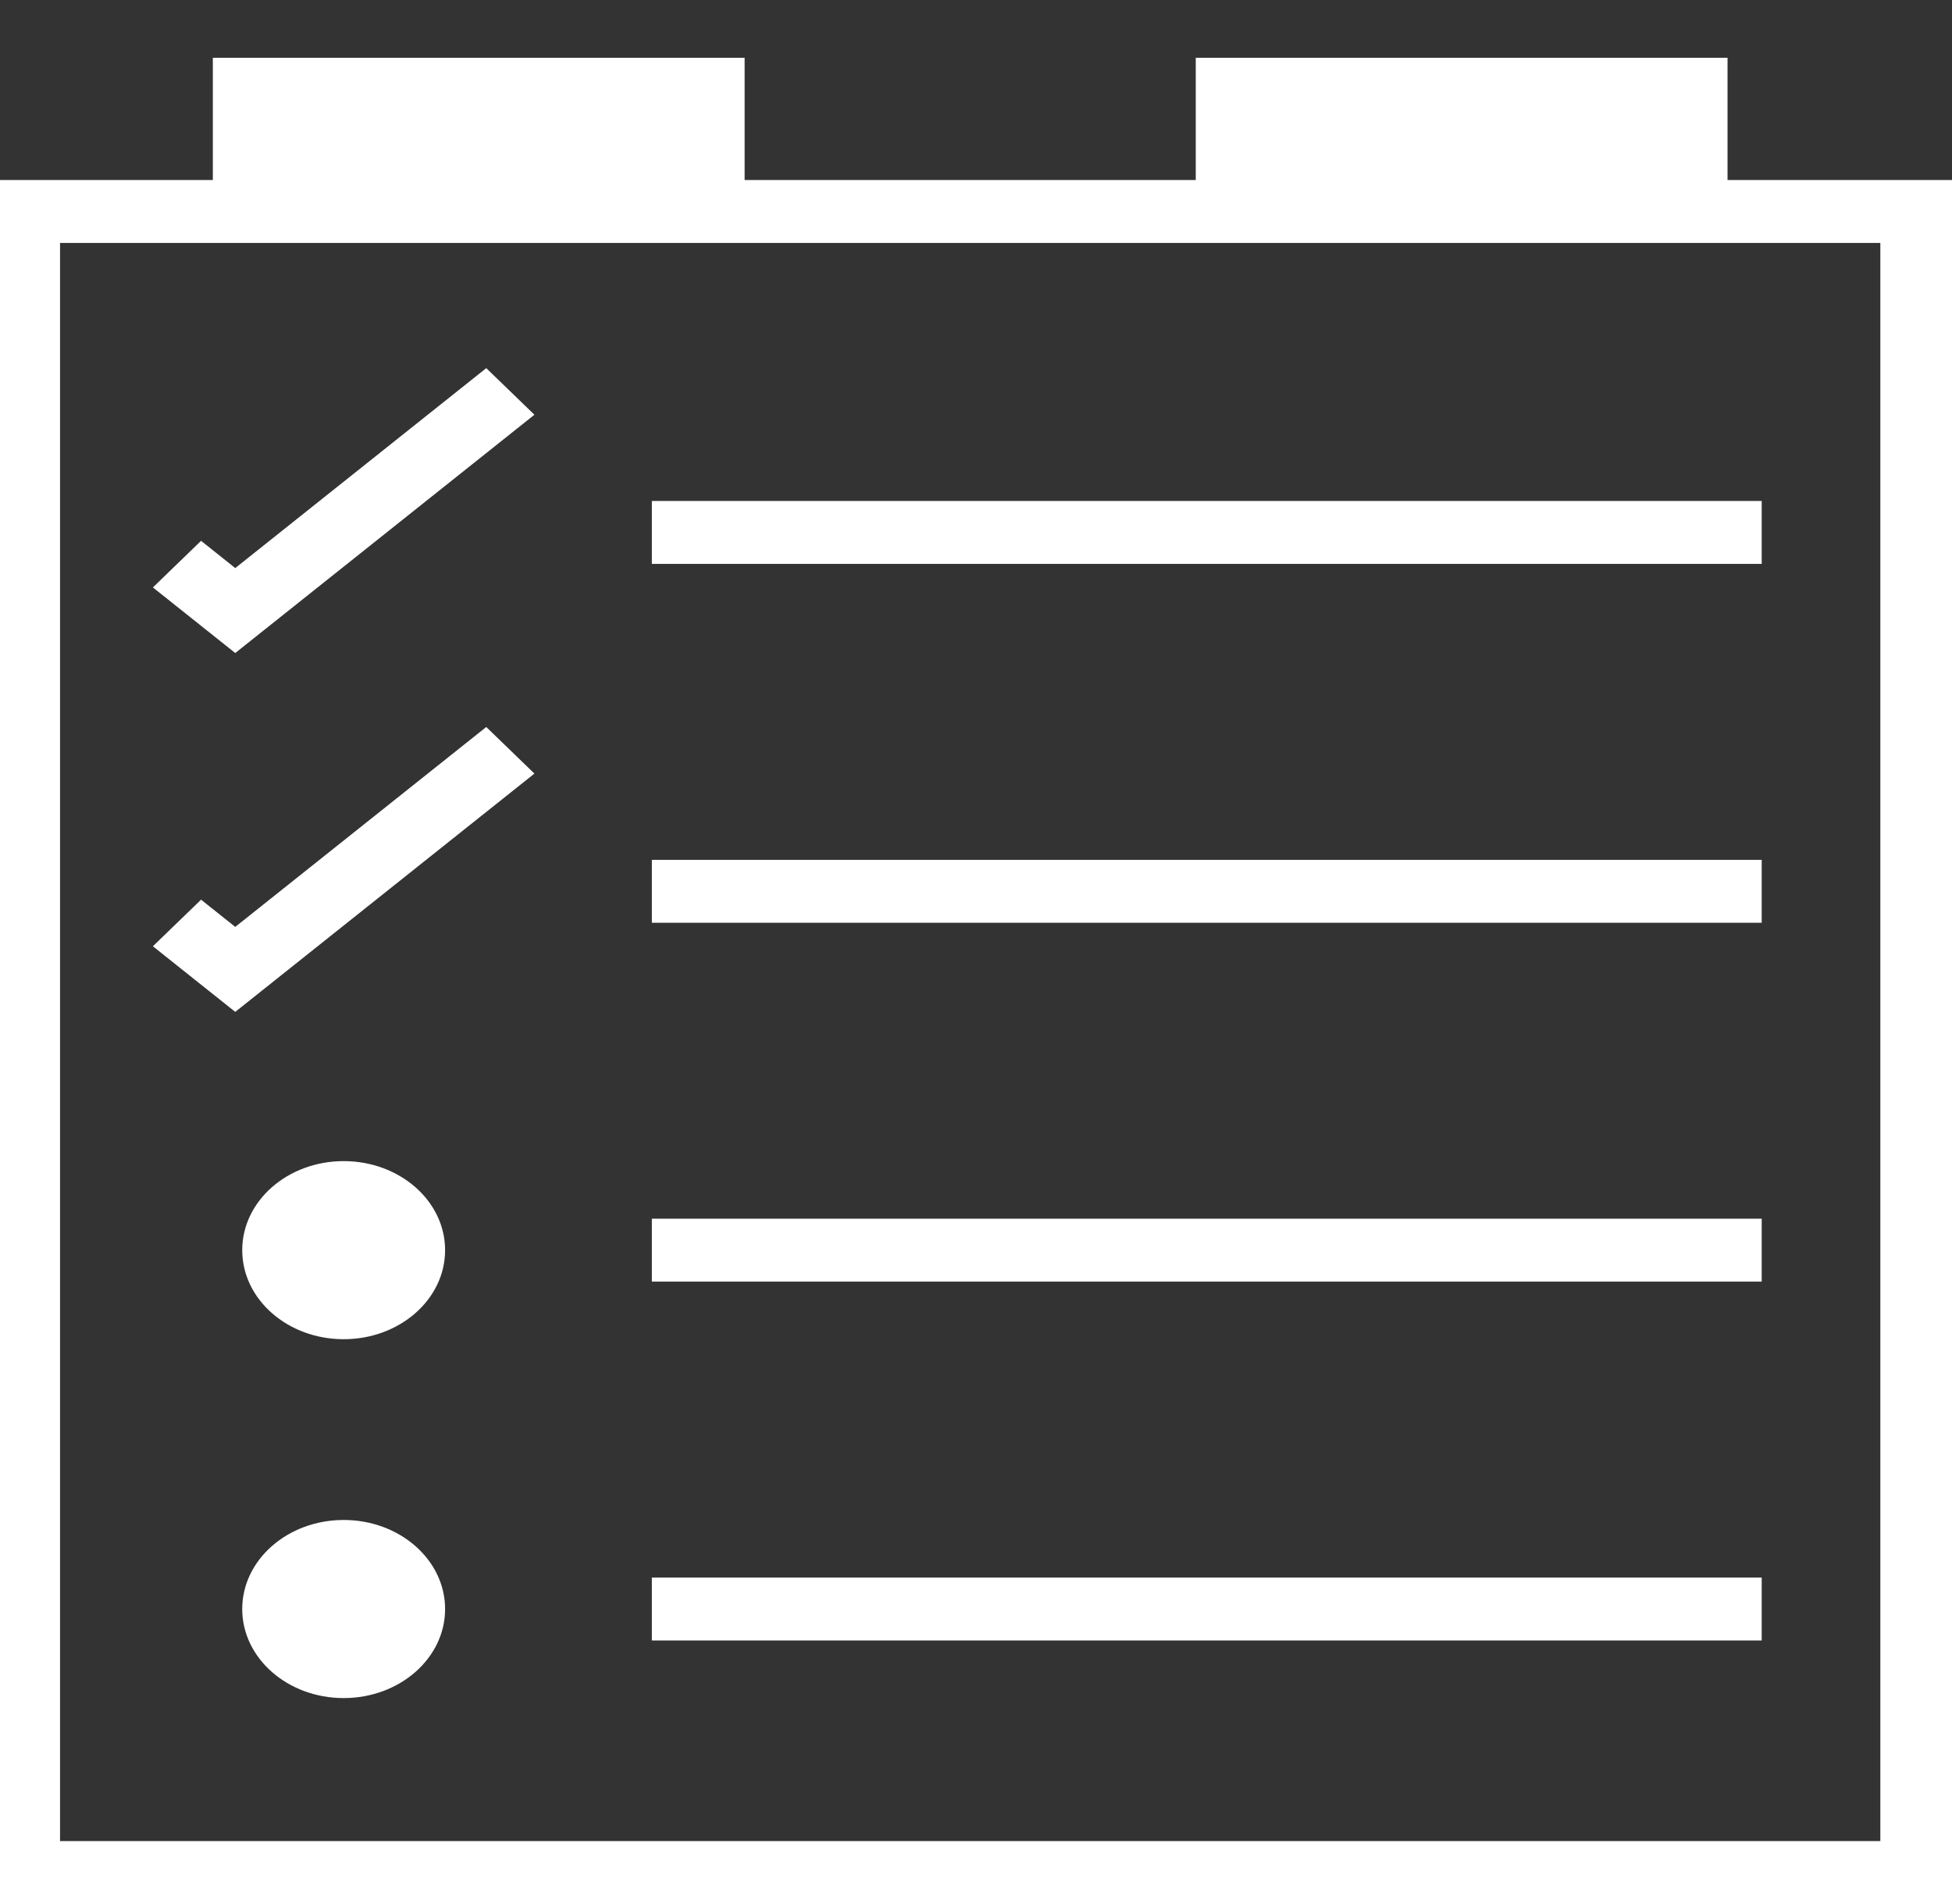 <?xml version="1.0" encoding="utf-8"?>
<!-- Generator: Adobe Illustrator 16.0.0, SVG Export Plug-In . SVG Version: 6.00 Build 0)  -->
<!DOCTYPE svg PUBLIC "-//W3C//DTD SVG 1.1//EN" "http://www.w3.org/Graphics/SVG/1.1/DTD/svg11.dtd">
<svg version="1.1" id="Capa_1" xmlns="http://www.w3.org/2000/svg" xmlns:xlink="http://www.w3.org/1999/xlink" x="0px" y="0px"
	 width="143.955px" height="140.387px" viewBox="0 0 143.955 140.387" enable-background="new 0 0 143.955 140.387"
	 xml:space="preserve">
<rect x="0" y="0" width="143.955" height="140.387" fill="#333333" stroke="none"/>
<path fill="#FFFFFF" d="M-0.858,140.387h144.813V13.273H-0.858V140.387z M4.428,17.913h134.242v117.833H4.428V17.913z"/>
<rect x="48.073" y="36.938" fill="#FFFFFF" width="81.848" height="4.639"/>
<rect x="15.697" y="4.26" fill="#FFFFFF" width="39.217" height="13.587"/>
<rect x="88.184" y="4.26" fill="#FFFFFF" width="39.217" height="13.587"/>
<path fill="#FFFFFF" d="M32.825,118.636c0,3.626-3.35,6.566-7.481,6.566c-4.13,0-7.48-2.94-7.48-6.566
	c0-3.625,3.35-6.566,7.48-6.566C29.475,112.069,32.825,115.011,32.825,118.636"/>
<path fill="#FFFFFF" d="M32.825,92.177c0,3.626-3.35,6.565-7.481,6.565c-4.13,0-7.48-2.939-7.48-6.565
	c0-3.627,3.35-6.566,7.48-6.566C29.475,85.611,32.825,88.55,32.825,92.177"/>
<polygon fill="#FFFFFF" points="17.349,48.149 11.276,43.312 14.828,39.875 17.349,41.885 35.86,27.143 39.412,30.579 "/>
<rect x="48.073" y="63.397" fill="#FFFFFF" width="81.848" height="4.64"/>
<polygon fill="#FFFFFF" points="17.349,74.608 11.276,69.77 14.828,66.334 17.349,68.342 35.86,53.602 39.412,57.038 "/>
<rect x="48.073" y="89.856" fill="#FFFFFF" width="81.848" height="4.64"/>
<rect x="48.073" y="116.314" fill="#FFFFFF" width="81.848" height="4.64"/>
</svg>
